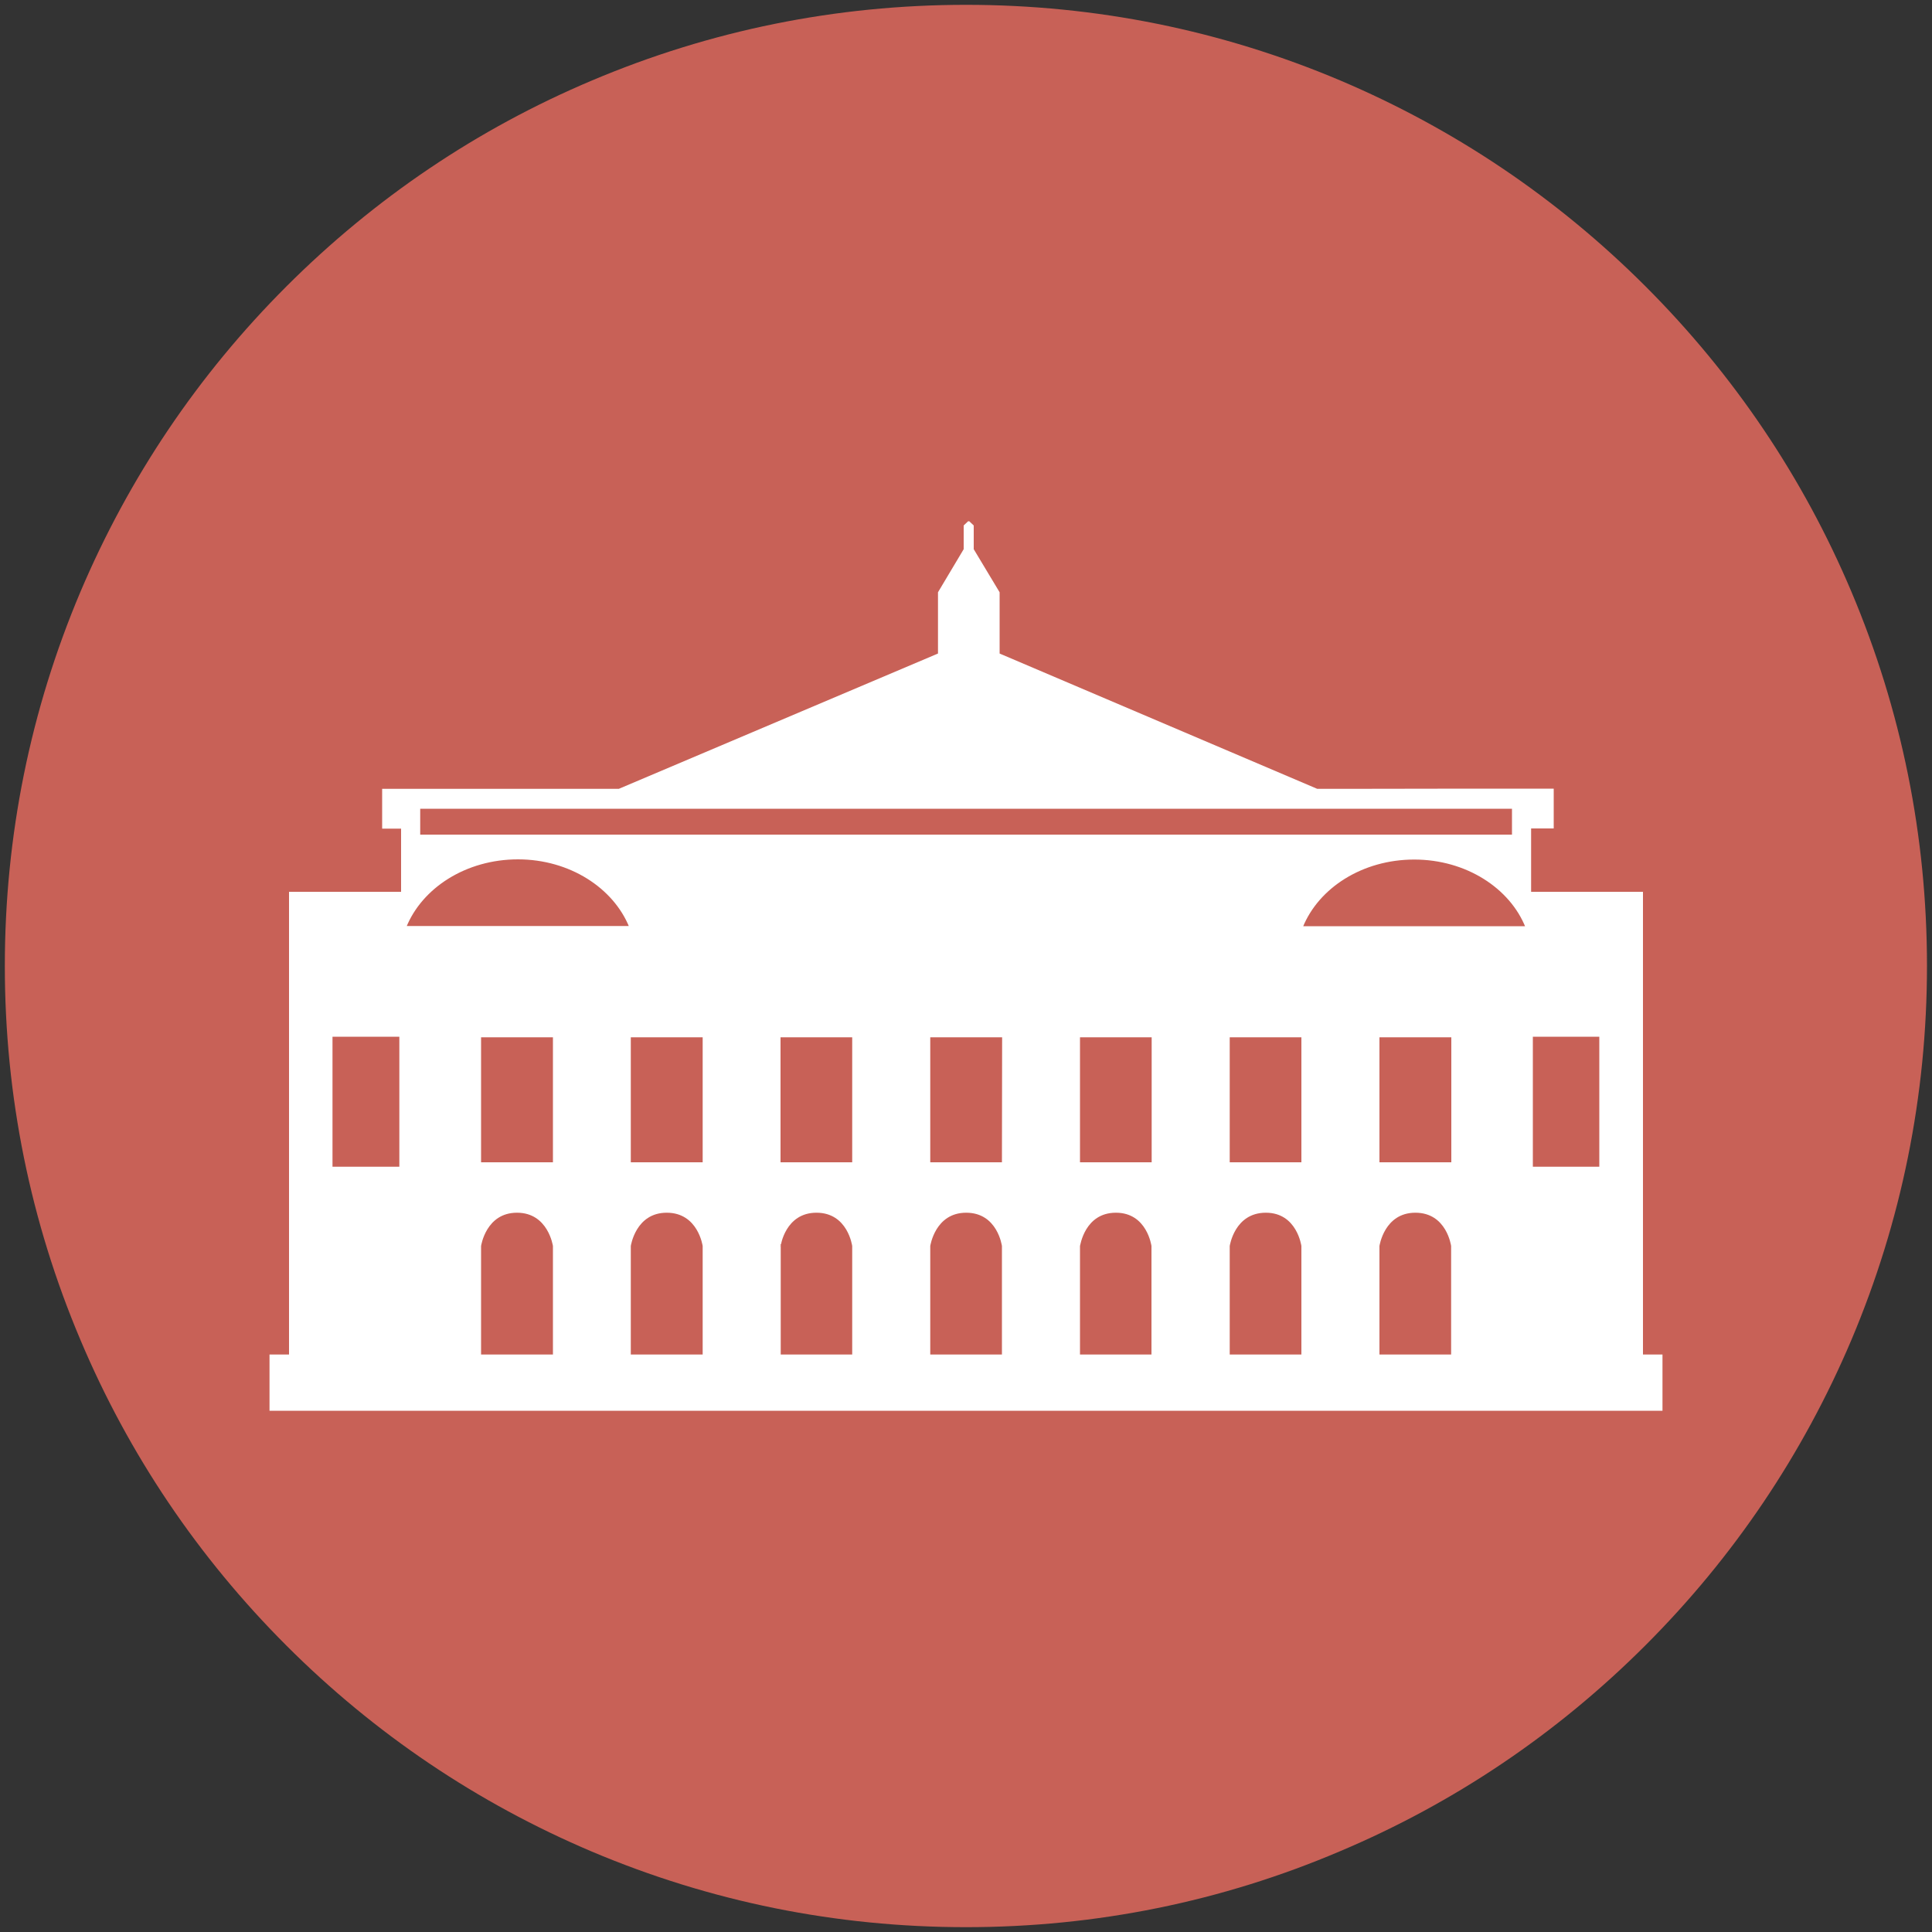 <svg version="1.1" class="logo-comparsa" xmlns="http://www.w3.org/2000/svg" xmlns:xlink="http://www.w3.org/1999/xlink" x="0px" y="0px"
   viewBox="0 0 1000 1000" style="enable-background:new 0 0 1000 1000;" xml:space="preserve">
  <rect x="0" y="0" width="1000" height="1000" fill="#333333" stroke="none"/>
  <g>
    <path style="fill:#c86157;/*stroke-width:5px;stroke:#000000;*/" d="M500,997.5c-67.2,0-132.3-13.2-193.6-39.1c-59.2-25.1-112.4-60.9-158.1-106.6
      c-45.7-45.7-81.6-98.9-106.6-158.1C15.7,632.3,2.5,567.2,2.5,500s13.2-132.3,39.1-193.6c25.1-59.2,60.9-112.4,106.6-158.1
      s98.9-81.6,158.1-106.6C367.7,15.7,432.8,2.5,500,2.5s132.3,13.2,193.6,39.1c59.2,25.1,112.4,60.9,158.1,106.6
      c45.7,45.7,81.6,98.9,106.6,158.1c25.9,61.3,39.1,126.5,39.1,193.6s-13.2,132.3-39.1,193.6c-25.1,59.2-60.9,112.4-106.6,158.1
      c-45.7,45.7-98.9,81.6-158.1,106.6C632.3,984.3,567.2,997.5,500,997.5z"/>
  </g>
  <g>
    <path style="fill:#FFFFFF;stroke:#FFFFFF;stroke-miterlimit:10;" d="M697.5,408.8h-15.8l-164.8-70.2v-31.9l-13.4-22.3v-12.2l-2-1.9h-0.2l-2,1.9v12.2L486,306.7v31.9l-165.6,70.2
      h-25.2l-63.6,0h-33.3v19.6h9.8v33.7h-58v239.5H140v28.1h720v-28.1h-10.1V462.1H792v-33.8h11.7v-19.6H761L697.5,408.8z M286.7,602.1
      h-38.2v-65.7h38.2L286.7,602.1L286.7,602.1z M674.1,602.1H636v-65.7h38.1V602.1z M655.2,627.2c16.6,0,18.9,17.7,18.9,17.7v56.7H636
      v-56.7C636,644.9,638.5,627.2,655.2,627.2z M596.6,602.1h-38.1v-65.7h38.1V602.1z M577.6,627.2c16.6,0,18.9,17.7,18.9,17.7v56.7
      h-38v-56.7C558.6,644.9,560.9,627.2,577.6,627.2z M519.1,602.1H481v-65.7h38.2L519.1,602.1L519.1,602.1z M500.1,627.2
      c16.7,0,19,17.7,19,17.7v56.7H481v-56.7C481,644.9,483.5,627.2,500.1,627.2z M441.6,602.1h-38.1v-65.7h38.1V602.1z M422.6,627.2
      c16.7,0,19,17.7,19,17.7v56.7h-38v-56.7C403.5,644.9,406,627.2,422.6,627.2z M364.2,602.1H326v-65.7h38.2L364.2,602.1L364.2,602.1z
       M345.1,627.2c16.7,0,19.1,17.7,19.1,17.7v56.7H326v-56.7C326,644.9,328.5,627.2,345.1,627.2z M713.5,701.6v-56.7
      c0,0,2.5-17.7,19.1-17.7c16.7,0,19,17.7,19,17.7v56.7H713.5z M713.5,602.1v-65.7h38.2v65.7H713.5z M792.9,536.1h35.4v68.3h-35.4
      V536.1z M673.8,479.9c8.3-20.7,31.2-35.5,58.2-35.5c27,0,49.9,14.9,58.1,35.5H673.8z M217,418.1h566.1v14.4H217V418.1z
       M268.1,444.3c26.9,0,49.8,14.9,58.1,35.5H209.8C218.1,459.2,241,444.3,268.1,444.3z M171.6,536.1h35.6v68.3h-35.6V536.1z
       M248.5,644.9c0,0,2.5-17.7,19.1-17.7s19.1,17.7,19.1,17.7v56.7h-38.2V644.9z"/>
  </g>
</svg>
